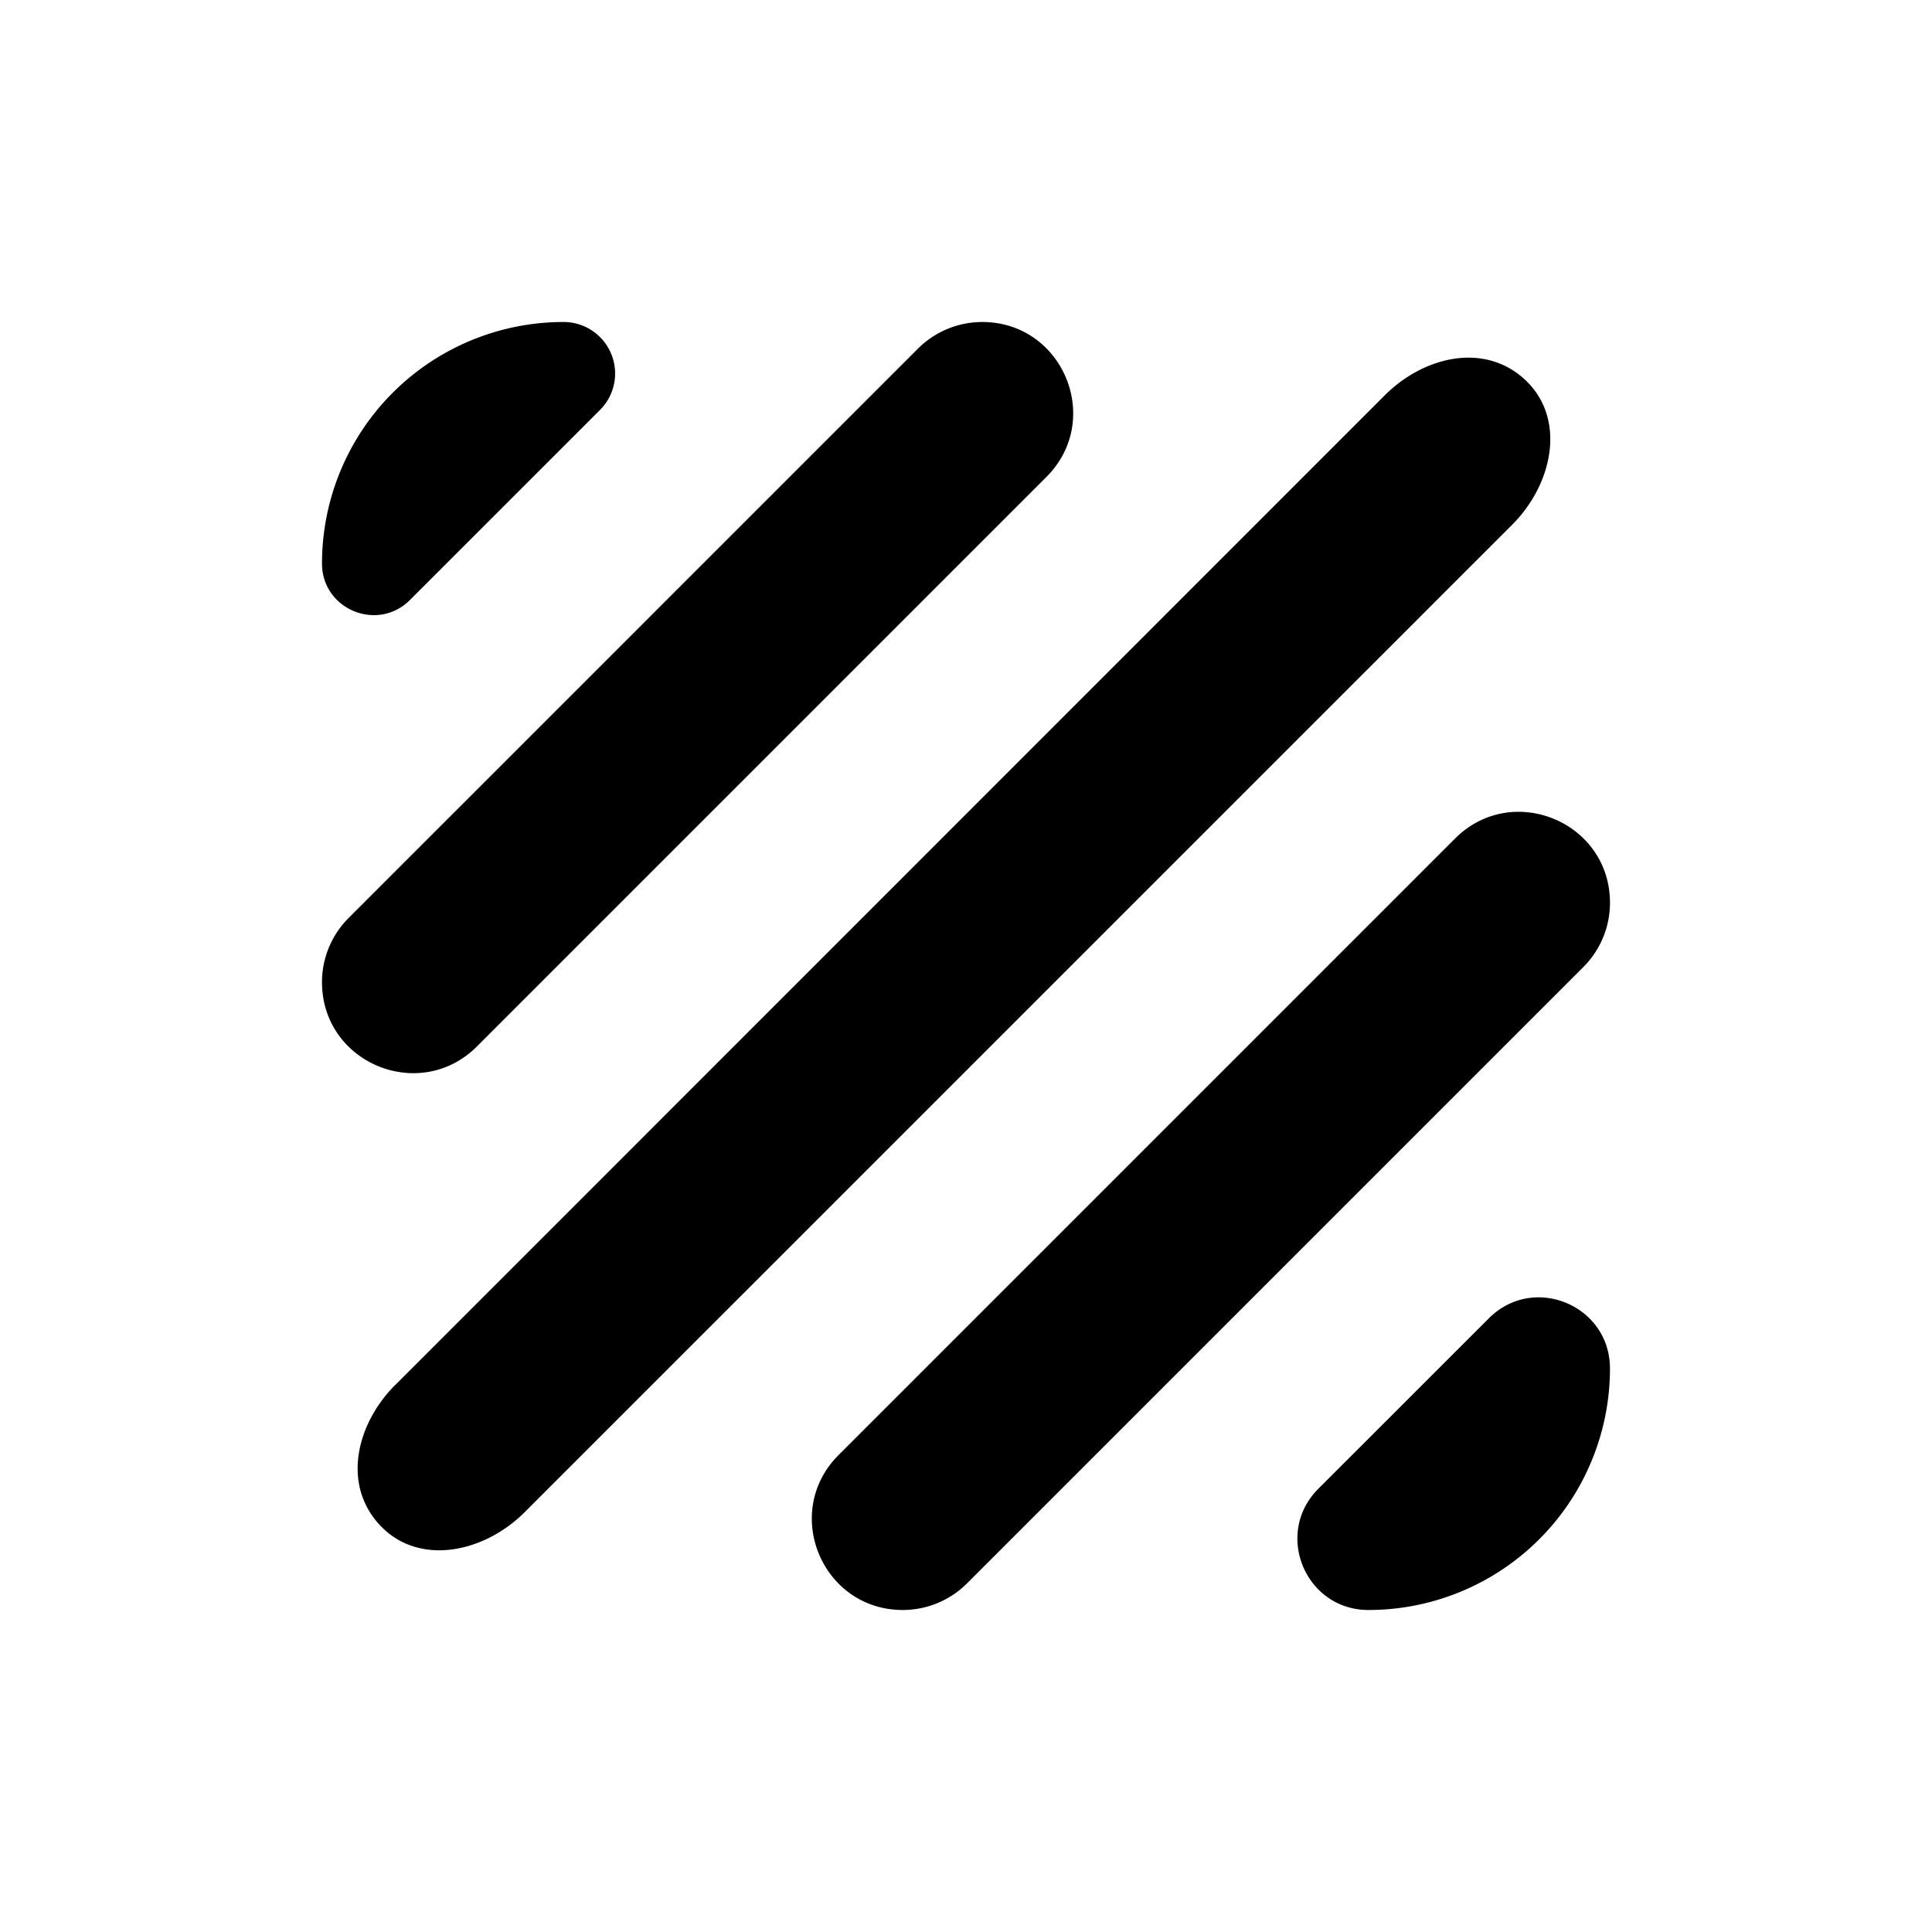 <svg viewBox="0 0 1024 1024" focusable="false"><path d="M318 217.3a27.3 27.3 0 00-19.33-46.63 128 128 0 00-128 128c0 24.32 29.44 36.52 46.63 19.32L318 217.3zM170.66 520.62c0-12.8 5.07-25 14.08-34.05l301.82-301.82a48.3 48.3 0 0134.05-14.08c42.84 0 64.34 51.84 34 82.13L252.8 554.62c-30.3 30.3-82.13 8.84-82.13-34zm38.82 213.42c-19.7 19.7-27.82 50.26-10.24 71.9 20.06 24.74 56.32 18.08 78.85-4.45L801.5 278.1c22.52-22.53 29.18-58.8 4.43-78.89-21.63-17.5-52.18-9.43-71.9 10.24L209.5 734.08zm643.84-255.58c0-42.83-51.84-64.3-82.13-34L444.46 771.2c-30.3 30.3-8.83 82.13 34.05 82.13a48.2 48.2 0 0034-14.08l326.74-326.74a48.2 48.2 0 0014.08-34zm0 246.87c0-33.53-40.53-50.34-64.21-26.58l-90.41 90.37c-23.64 23.68-6.87 64.21 26.62 64.21a128 128 0 00128-128z" /></svg>